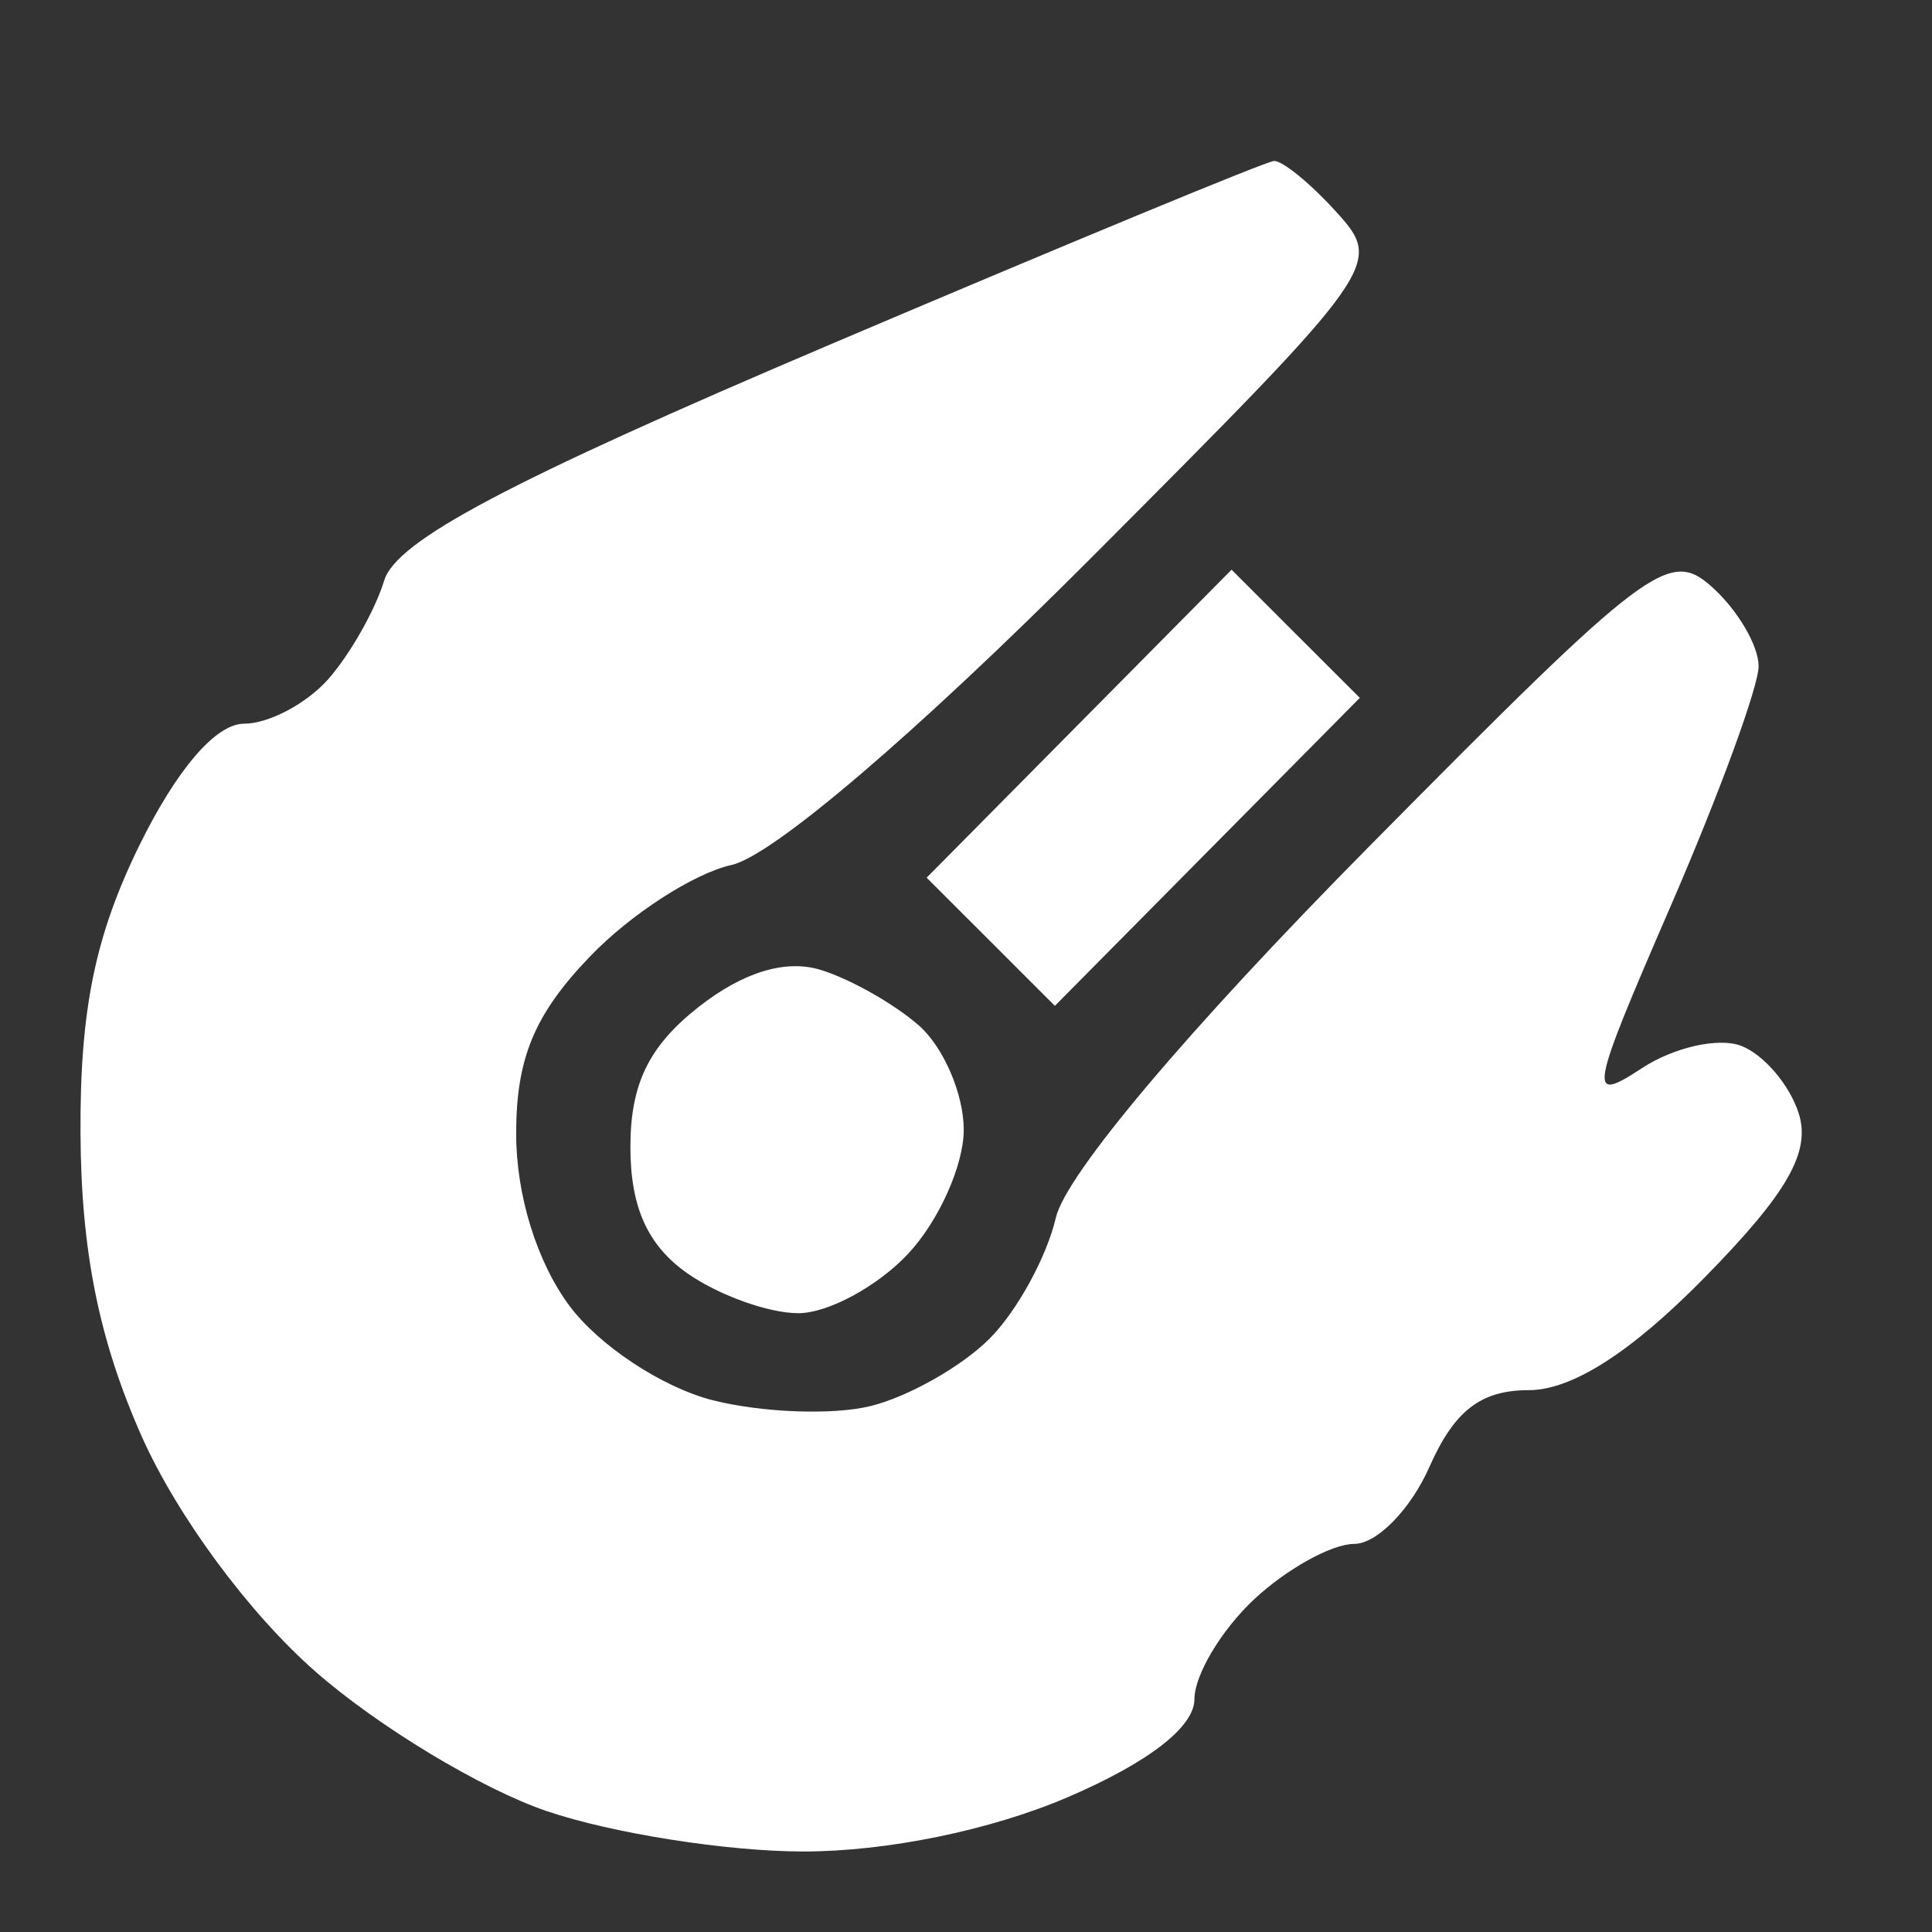 <svg width="24" height="24" viewBox="0 0 24 24" fill="none" xmlns="http://www.w3.org/2000/svg">
<rect x="0" y="0" width="24" height="24" fill="#333333" stroke="none"/>
<path fill-rule="evenodd" clip-rule="evenodd" d="M10.304 4.283C6.312 5.982 4.922 6.717 4.772 7.213C4.661 7.577 4.35 8.126 4.081 8.433C3.812 8.739 3.34 8.99 3.032 8.99C2.682 8.99 2.197 9.554 1.731 10.502C1.18 11.627 0.992 12.546 1 14.085C1.008 15.546 1.231 16.649 1.758 17.838C2.197 18.826 3.086 20.033 3.912 20.759C4.685 21.44 5.981 22.223 6.791 22.498C7.601 22.774 9.035 23 9.979 23C11.022 23 12.311 22.735 13.267 22.324C14.27 21.893 14.838 21.452 14.838 21.106C14.838 20.808 15.17 20.252 15.575 19.871C15.981 19.491 16.543 19.179 16.823 19.179C17.104 19.179 17.524 18.749 17.756 18.224C18.066 17.523 18.395 17.269 18.991 17.269C19.529 17.269 20.265 16.797 21.175 15.87C22.203 14.823 22.497 14.311 22.344 13.83C22.232 13.477 21.91 13.1 21.63 12.992C21.349 12.884 20.794 13.009 20.397 13.269C19.718 13.714 19.74 13.593 20.761 11.239C21.358 9.861 21.846 8.528 21.846 8.275C21.846 8.022 21.588 7.582 21.274 7.298C20.736 6.811 20.484 7.001 17.011 10.512C14.759 12.789 13.241 14.588 13.116 15.127C13.003 15.614 12.632 16.291 12.29 16.632C11.949 16.973 11.288 17.348 10.821 17.465C10.355 17.582 9.469 17.55 8.853 17.394C8.229 17.235 7.441 16.716 7.073 16.22C6.669 15.676 6.412 14.847 6.412 14.084C6.412 13.146 6.638 12.602 7.326 11.885C7.828 11.36 8.621 10.848 9.087 10.745C9.597 10.633 11.38 9.11 13.563 6.922C17.145 3.33 17.183 3.277 16.602 2.635C16.279 2.278 15.928 1.992 15.824 2C15.72 2.008 13.236 3.036 10.304 4.283ZM13.405 8.99L11.511 10.903L12.308 11.699L13.104 12.495L14.998 10.582L16.892 8.669L16.095 7.873L15.299 7.077L13.405 8.99ZM8.677 12.51C8.06 12.995 7.831 13.466 7.831 14.249C7.831 14.997 8.046 15.472 8.539 15.818C8.928 16.09 9.548 16.313 9.917 16.313C10.285 16.313 10.899 15.982 11.279 15.577C11.66 15.171 11.972 14.477 11.972 14.034C11.972 13.591 11.721 13.008 11.415 12.739C11.108 12.47 10.557 12.158 10.19 12.047C9.756 11.915 9.228 12.077 8.677 12.51Z" fill="white"/>
</svg>
